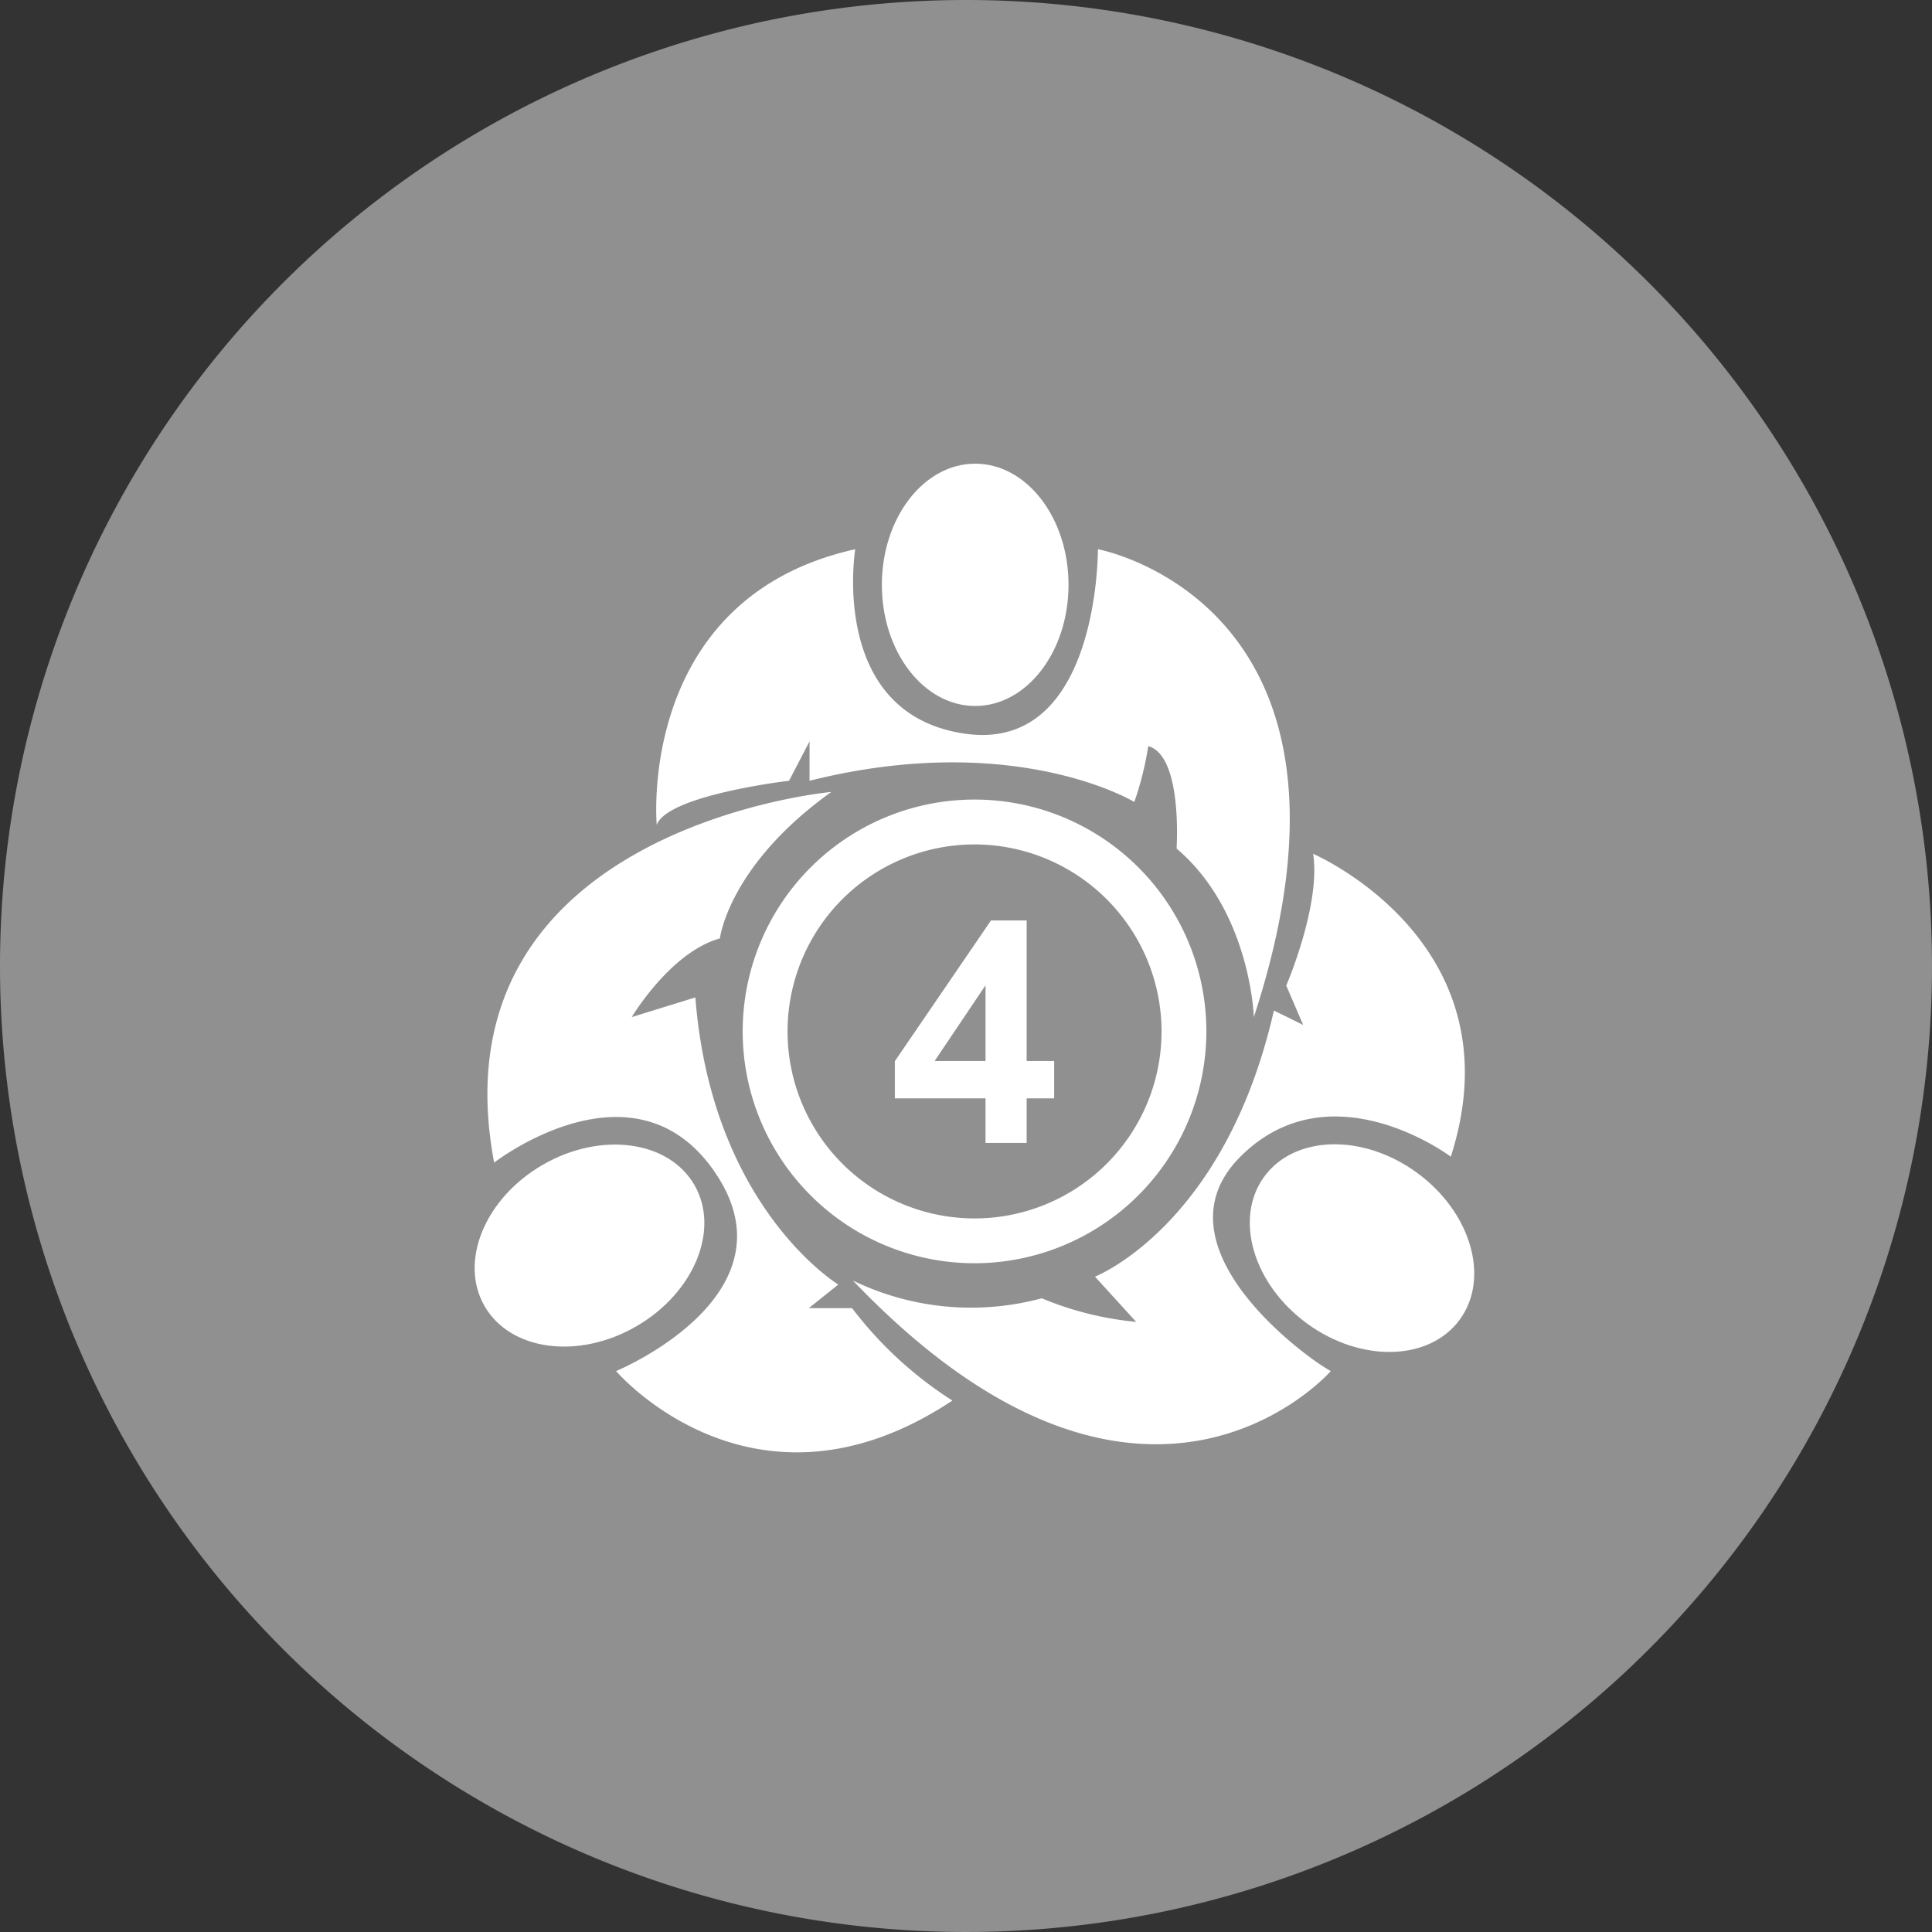 <svg xmlns="http://www.w3.org/2000/svg" width="75" height="75" viewBox="0 0 75 75">
  <rect x="0" y="0" width="75" height="75" fill="#333333" stroke="none"/>
  <g id="Group_8669" data-name="Group 8669" transform="translate(-740 -339)">
    <g id="Group_628" data-name="Group 628" transform="translate(-166 44)">
      <path id="Symbols" d="M37.5,0A37.5,37.5,0,1,1,0,37.5,37.5,37.5,0,0,1,37.5,0Z" transform="translate(906 295)" fill="#909090"/>
    </g>
    <g id="Group_639" data-name="Group 639" transform="translate(275.505 -429.241)">
      <g id="Group_636" data-name="Group 636" transform="translate(481.495 786.241)">
        <g id="Group_633" data-name="Group 633" transform="translate(8.474)">
          <path id="Path_12778" data-name="Path 12778" d="M536.935,814.31v-1.529l-.795,1.529s-4.709.55-5.137,1.712c0,0-.8-8.806,7.706-10.7,0,0-1.04,6.36,4.22,7.155s5.2-7.155,5.2-7.155,11.314,2.079,6.054,18.163c0,0-.122-4.1-3-6.544,0,0,.245-3.608-1.1-3.975a12.107,12.107,0,0,1-.54,2.167S544.91,812.315,536.935,814.31Z" transform="translate(-530.983 -802.001)" fill="#fff"/>
          <ellipse id="Ellipse_113" data-name="Ellipse 113" cx="3.623" cy="4.703" rx="3.623" ry="4.703" transform="translate(8.76)" fill="#fff"/>
        </g>
        <g id="Group_634" data-name="Group 634" transform="translate(0 12.743)">
          <ellipse id="Ellipse_114" data-name="Ellipse 114" cx="4.703" cy="3.623" rx="4.703" ry="3.623" transform="translate(0 16.824) rotate(-30)" fill="#fff"/>
          <path id="Path_12779" data-name="Path 12779" d="M505.9,860.949s-15.533,1.411-13.09,14.39c0,0,5.5-4.275,8.627.458s-3.893,7.634-3.893,7.634,5.344,6.26,13.055,1.145a15.06,15.06,0,0,1-3.893-3.588h-1.68l1.145-.916s-4.913-2.977-5.549-11.146l-2.47.763s1.5-2.519,3.422-3.054C501.575,866.635,501.9,863.813,505.9,860.949Z" transform="translate(-490.628 -860.949)" fill="#fff"/>
        </g>
        <g id="Group_635" data-name="Group 635" transform="translate(16.112 15.146)">
          <ellipse id="Ellipse_115" data-name="Ellipse 115" cx="3.623" cy="4.703" rx="3.623" ry="4.703" transform="matrix(0.59, -0.807, 0.807, 0.59, 13.828, 15.455)" fill="#fff"/>
          <path id="Path_12780" data-name="Path 12780" d="M593.55,874.768s8.016,3.435,5.344,11.757c0,0-4.657-3.512-8.169,0s2.748,7.94,3.512,8.321c0,0-7.253,8.321-18.551-3.512a10.52,10.52,0,0,0,7.329.687,12.539,12.539,0,0,0,3.665.916l-1.6-1.756s5.039-1.956,6.947-10.33l1.135.558-.656-1.527S593.855,876.753,593.55,874.768Z" transform="translate(-575.686 -874.768)" fill="#fff"/>
        </g>
      </g>
      <g id="Group_637" data-name="Group 637" transform="translate(493.327 799.282)">
        <path id="Path_12781" data-name="Path 12781" d="M559.291,880.136a9,9,0,1,1,9-9A9.009,9.009,0,0,1,559.291,880.136Zm0-16.258a7.259,7.259,0,1,0,7.26,7.259A7.268,7.268,0,0,0,559.291,863.877Z" transform="translate(-550.292 -862.138)" fill="#fff"/>
      </g>
      <g id="Group_638" data-name="Group 638" transform="translate(499.233 803.974)">
        <path id="Path_12782" data-name="Path 12782" d="M587.771,897.685v-1.731h-3.52v-1.443l3.731-5.462h1.385v5.456h1.068v1.449h-1.068v1.731Zm0-3.18v-2.94l-1.977,2.94Z" transform="translate(-584.251 -889.049)" fill="#fff"/>
      </g>
    </g>
  </g>
</svg>

